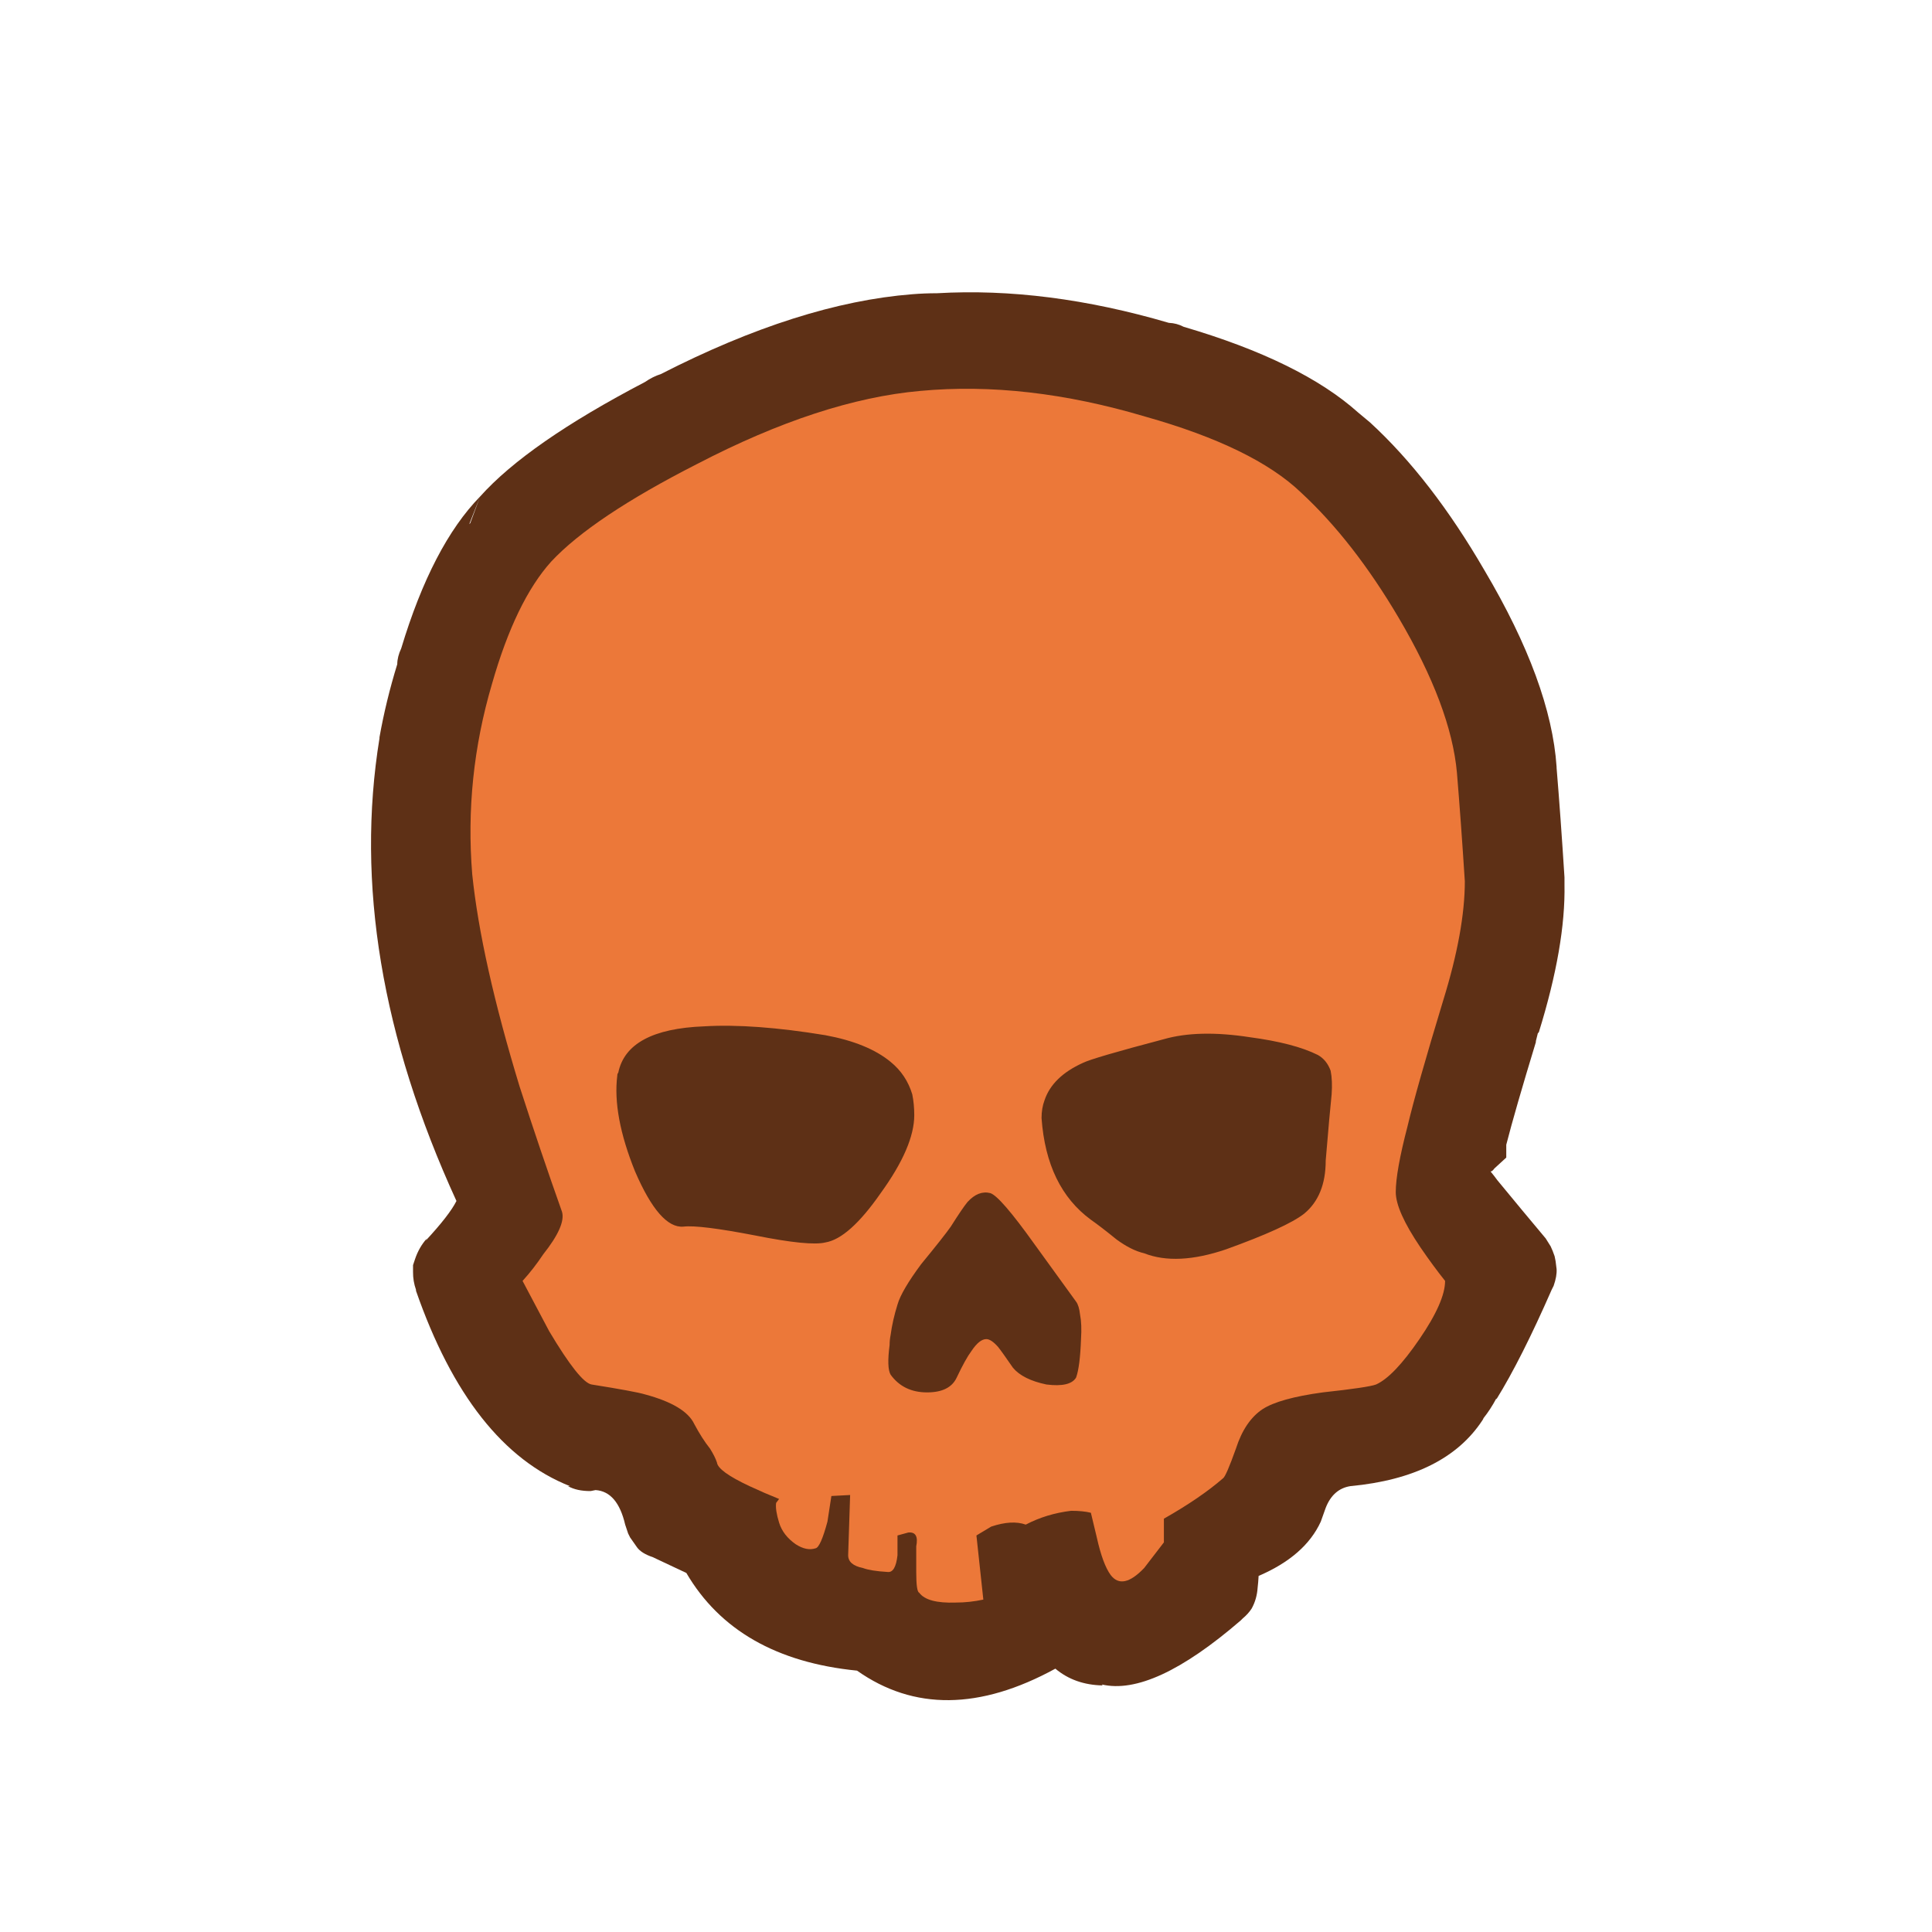 
<svg xmlns="http://www.w3.org/2000/svg" version="1.1" xmlns:xlink="http://www.w3.org/1999/xlink" preserveAspectRatio="none" x="0px" y="0px" width="500px" height="500px" viewBox="0 0 500 500">
<defs>
<g id="avatar1v2_7_Layer2_0_FILL">
<path fill="#5E3016" stroke="none" d="
M 10.95 -33.9
Q 10.605 -34.083 10.2 -34.1 3.988 -35.923 -1.55 -35.6 -2.188 -35.6 -2.8 -35.55 -8.513 -35.101 -15.55 -31.5 -15.94 -31.38 -16.35 -31.1 -22.292 -27.995 -24.7 -25.3
L -25.2 -23.95 -25.25 -23.9 -24.7 -25.3
Q -27.125 -22.82 -28.7 -17.6 -28.896 -17.182 -28.9 -16.8 -29.475 -14.931 -29.8 -13.1
L -29.8 -13.05
Q -31.591 -2.021 -25.9 10.4 -26.255 11.111 -27.45 12.4
L -27.4 12.3
Q -27.796 12.743 -28 13.35
L -28.1 13.65 -28.1 14
Q -28.104 14.463 -27.95 14.9
L -27.95 14.95
Q -25.2 22.853 -20.15 24.85
L -20.25 24.85
Q -19.794 25.105 -19.1 25.1
L -18.85 25.05
Q -17.741 25.124 -17.35 26.8
L -17.2 27.25
Q -17.15 27.35 -17.1 27.45
L -16.75 27.95
Q -16.531 28.254 -15.95 28.45 -15.169 28.82 -14.25 29.25 -11.709 33.593 -5.6 34.2 -1.292 37.241 4.45 34.1 5.428 34.922 6.85 34.95
L 6.8 34.9
Q 9.38 35.51 13.85 31.65
L 13.9 31.6 13.95 31.55
Q 14.224 31.323 14.4 31.05 14.662 30.573 14.7 30 14.733 29.72 14.75 29.4 17.103 28.391 17.9 26.65
L 18.15 25.95
Q 18.526 24.988 19.4 24.85 24.208 24.399 26.1 21.5 26.127 21.464 26.15 21.4 26.49 20.978 26.8 20.4
L 26.8 20.45
Q 28.058 18.419 29.6 14.9
L 29.65 14.8 29.7 14.7
Q 29.874 14.202 29.85 13.85
L 29.8 13.45 29.75 13.2
Q 29.652 12.911 29.55 12.7
L 29.3 12.3
Q 28.185 10.972 26.85 9.35 26.696 9.137 26.5 8.9 26.576 8.921 26.7 8.75
L 27.3 8.2 27.3 7.55
Q 27.736 5.843 28.8 2.35
L 28.8 2.3 28.9 1.9 28.95 1.85
Q 30.313 -2.547 30.25 -5.65
L 30.25 -5.7
Q 30.25 -5.8 30.25 -5.85
L 30.25 -6
Q 30.052 -9.12 29.85 -11.55
L 29.85 -11.6
Q 29.561 -15.872 26.2 -21.55 23.504 -26.198 20.4 -29.05
L 19.8 -29.55 19.8 -29.55
Q 16.897 -32.155 10.95 -33.9 Z"/>
</g>

<g id="avatar1v2_7_Layer1_0_FILL">
<path fill="#EC7839" stroke="none" d="
M 16.9 -25.5
Q 14.5 -27.8 9 -29.35 2.95 -31.15 -2.4 -30.65 -7.45 -30.2 -13.7 -26.95 -19 -24.25 -21.1 -22 -22.9 -20 -24.1 -15.8 -25.5 -11.05 -25.1 -6.15 -24.65 -1.8 -22.7 4.6 -21.65 7.85 -20.55 10.95 -20.35 11.65 -21.5 13.1 -22 13.85 -22.55 14.45
L -21.2 17
Q -19.65 19.6 -19.05 19.7 -16.85 20.05 -16.35 20.2 -14.3 20.75 -13.85 21.7 -13.45 22.45 -13.05 22.95 -12.8 23.35 -12.7 23.65 -12.65 24.1 -11.05 24.85 -10.3 25.2 -9.55 25.5
L -9.7 25.7
Q -9.75 26.05 -9.55 26.7 -9.35 27.35 -8.7 27.8 -8.15 28.15 -7.7 28 -7.45 27.95 -7.1 26.65
L -6.9 25.35 -5.95 25.3 -6.05 28.35
Q -6.05 28.85 -5.3 29 -4.9 29.15 -4.05 29.2 -3.65 29.25 -3.55 28.35
L -3.55 27.35 -3 27.2
Q -2.45 27.15 -2.6 27.9 -2.6 28.2 -2.6 29.2 -2.6 30.2 -2.45 30.25 -2.05 30.8 -0.6 30.75 0.1 30.75 0.8 30.6
L 0.45 27.35 1.2 26.9
Q 2.25 26.55 2.95 26.8 4 26.25 5.25 26.1 5.85 26.1 6.25 26.2
L 6.55 27.45
Q 6.85 28.8 7.25 29.35 7.85 30.15 8.95 29
L 9.95 27.7 9.95 26.5
Q 11.8 25.45 12.95 24.45 13.1 24.35 13.6 22.95 14.05 21.55 14.95 20.95 15.8 20.4 18 20.1 20.3 19.85 20.7 19.7 21.6 19.3 22.9 17.4 24.2 15.5 24.2 14.45 23.6 13.7 22.95 12.75 21.7 10.9 21.7 9.95 21.7 8.9 22.3 6.6 22.75 4.7 24.1 0.25 25.2 -3.3 25.2 -5.8 25 -8.9 24.8 -11.3 24.5 -14.65 21.85 -19.15 19.55 -23.05 16.9 -25.5
M -2.7 6.05
Q -2.7 7.65 -4.4 10 -6 12.3 -7.2 12.5 -8 12.7 -10.75 12.15 -13.6 11.6 -14.4 11.7 -15.6 11.8 -16.85 8.9 -18 6.05 -17.75 4.05 -17.75 3.95 -17.7 3.9 -17.25 1.7 -13.35 1.55 -10.85 1.4 -7.2 2 -5.05 2.4 -3.9 3.35 -3.1 4 -2.8 5 -2.7 5.5 -2.7 6.05
M -3.55 15.65
Q -3.35 14.95 -2.35 13.6 -1.2 12.2 -0.85 11.7 -0.25 10.75 0 10.45 0.55 9.85 1.15 10 1.65 10.15 3.4 12.6 4.3 13.85 5.5 15.5 5.65 15.7 5.7 16.15 5.8 16.65 5.75 17.4 5.7 18.8 5.5 19.35 5.2 19.85 4 19.7 2.8 19.45 2.3 18.85 1.75 18.05 1.55 17.8 1.2 17.4 0.95 17.4 0.6 17.4 0.2 18 -0.1 18.4 -0.55 19.35 -0.9 20.1 -2.05 20.1 -3.25 20.1 -3.9 19.2 -4.1 18.85 -3.95 17.7 -3.95 17.45 -3.9 17.2 -3.8 16.45 -3.55 15.65
M 18.15 8.35
Q 18.15 10.15 17.05 11.05 16.15 11.75 13.1 12.85 10.6 13.7 8.95 13.05 8.3 12.9 7.55 12.35 6.75 11.7 6.25 11.35 4 9.7 3.75 6.2 3.75 5.7 3.9 5.3 4.3 4.1 5.85 3.4 6.35 3.15 9.95 2.2 11.7 1.7 14.3 2.1 16.55 2.4 17.75 3 18.2 3.25 18.4 3.8 18.5 4.3 18.45 5 18.35 5.95 18.15 8.35 Z"/>
</g>
</defs>

<g transform="matrix( 5.107, 0, 0, 5.107, 250.4,257.7) ">
<g transform="matrix( 1, 0, 0, 1, 0,0) ">
<g transform="matrix( 1, 0, 0, 1, 0,0) ">
<use xlink:href="#avatar1v2_7_Layer2_0_FILL"/>
</g>

<g transform="matrix( 1, 0, 0, 1, 0,0) ">
<use xlink:href="#avatar1v2_7_Layer1_0_FILL"/>
</g>
</g>
</g>
</svg>
